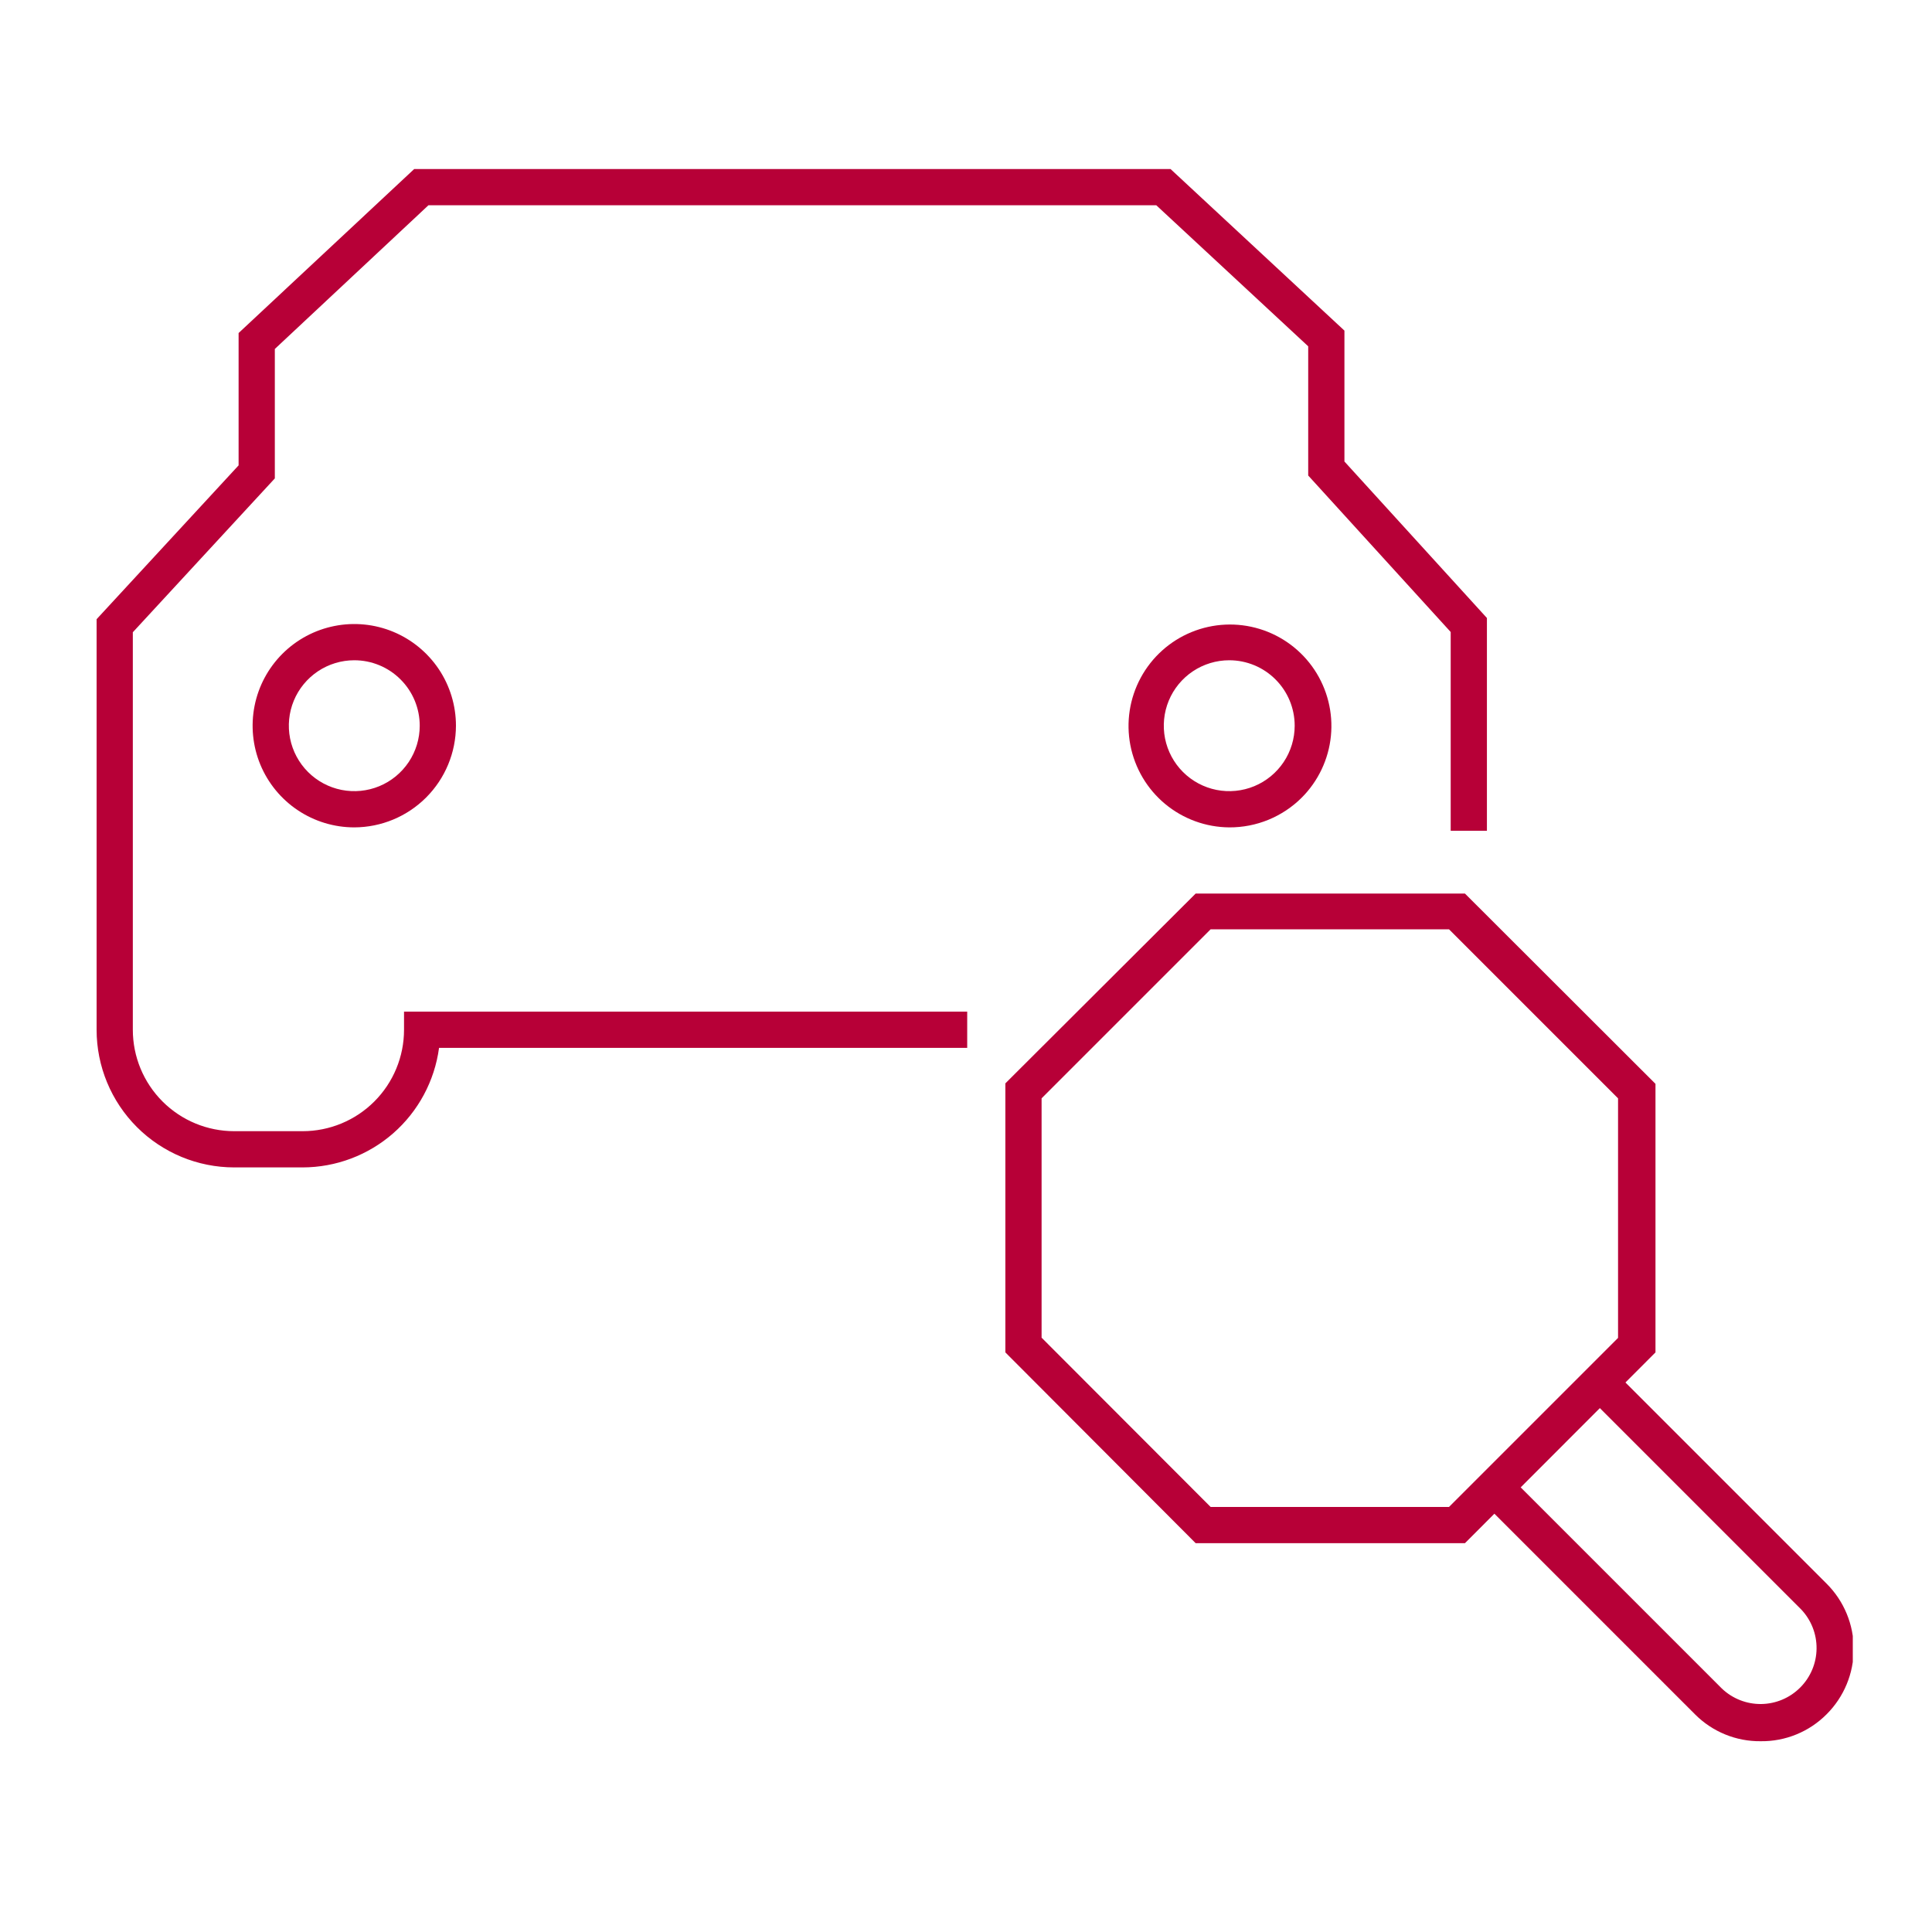<svg width="80" height="80" viewBox="0 0 80 80" fill="none" xmlns="http://www.w3.org/2000/svg">
<g clip-path="url(#clip0)">
<path d="M72.9 72.1C72.4 72.105 71.903 72.01 71.44 71.821C70.976 71.632 70.555 71.353 70.2 71L60.9 61.7L62 60.62L71.3 69.92C71.739 70.338 72.323 70.567 72.928 70.56C73.534 70.552 74.112 70.309 74.54 69.88C74.969 69.452 75.213 68.874 75.22 68.268C75.227 67.663 74.998 67.079 74.58 66.64L65.28 57.34L66.34 56.28L75.64 65.58C76.356 66.296 76.758 67.267 76.758 68.28C76.758 69.293 76.356 70.264 75.64 70.98C75.282 71.341 74.855 71.627 74.384 71.819C73.913 72.012 73.409 72.107 72.9 72.1Z" fill="#B70037"/>
<path d="M60.66 63.9H49.51L41.63 56V44.86L49.51 37H60.66L68.55 44.88V56L60.66 63.9ZM50.13 62.4H60L67 55.4V45.48L60 38.48H50.13L43.13 45.48V55.39L50.13 62.4Z" fill="#B70037"/>
<path d="M12.53 48.34H9.7C8.188 48.34 6.738 47.739 5.669 46.67C4.601 45.602 4 44.152 4 42.64V25.64L9.88 19.27V13.79L17.15 7H48.47L55.67 13.69V19.11L61.57 25.59V34.4H60.07V26.17L54.17 19.69V14.34L47.88 8.5H17.74L11.38 14.45V19.81L5.5 26.18V42.64C5.5 43.754 5.942 44.822 6.73 45.61C7.518 46.398 8.586 46.84 9.7 46.84H12.53C13.644 46.84 14.712 46.398 15.5 45.61C16.288 44.822 16.73 43.754 16.73 42.64V41.89H40.05V43.39H18.18C17.996 44.759 17.322 46.015 16.284 46.925C15.245 47.835 13.911 48.338 12.53 48.34V48.34Z" fill="#B70037"/>
<path d="M14.67 34.26C13.837 34.26 13.023 34.013 12.331 33.55C11.639 33.088 11.099 32.43 10.78 31.661C10.462 30.892 10.379 30.045 10.541 29.229C10.703 28.412 11.104 27.662 11.693 27.073C12.282 26.484 13.032 26.083 13.849 25.921C14.665 25.758 15.512 25.842 16.281 26.16C17.05 26.479 17.708 27.019 18.171 27.711C18.633 28.403 18.88 29.217 18.88 30.05C18.877 31.166 18.433 32.235 17.644 33.024C16.855 33.813 15.786 34.257 14.67 34.26ZM14.67 27.34C14.134 27.34 13.61 27.499 13.164 27.797C12.719 28.095 12.371 28.518 12.166 29.013C11.961 29.508 11.908 30.053 12.012 30.579C12.117 31.104 12.375 31.587 12.754 31.966C13.133 32.345 13.616 32.603 14.141 32.708C14.667 32.812 15.212 32.759 15.707 32.554C16.202 32.349 16.625 32.001 16.923 31.556C17.221 31.11 17.38 30.586 17.38 30.05C17.38 29.331 17.095 28.642 16.586 28.134C16.078 27.625 15.389 27.34 14.67 27.34V27.34Z" fill="#B70037"/>
<path d="M50.9 34.26C49.93 34.253 48.992 33.91 48.245 33.29C47.499 32.67 46.991 31.81 46.806 30.857C46.622 29.904 46.774 28.917 47.235 28.064C47.696 27.21 48.439 26.542 49.337 26.174C50.235 25.806 51.232 25.76 52.16 26.044C53.088 26.328 53.889 26.925 54.427 27.733C54.964 28.541 55.206 29.51 55.11 30.476C55.014 31.441 54.586 32.344 53.9 33.03C53.506 33.423 53.038 33.733 52.523 33.945C52.008 34.156 51.456 34.263 50.9 34.26ZM50.9 27.34C50.364 27.34 49.84 27.499 49.394 27.797C48.949 28.095 48.601 28.518 48.396 29.013C48.191 29.508 48.138 30.053 48.242 30.579C48.347 31.104 48.605 31.587 48.984 31.966C49.363 32.345 49.846 32.603 50.371 32.708C50.897 32.812 51.442 32.759 51.937 32.554C52.432 32.349 52.855 32.001 53.153 31.556C53.451 31.11 53.61 30.586 53.61 30.05C53.61 29.331 53.325 28.642 52.816 28.134C52.308 27.625 51.619 27.34 50.9 27.34V27.34Z" fill="#B70037"/>
</g>
<defs>
<clipPath id="clip0">
<rect width="72.72" height="65.1" fill="white" transform="translate(4 7)"/>
</clipPath>
</defs>
</svg>

